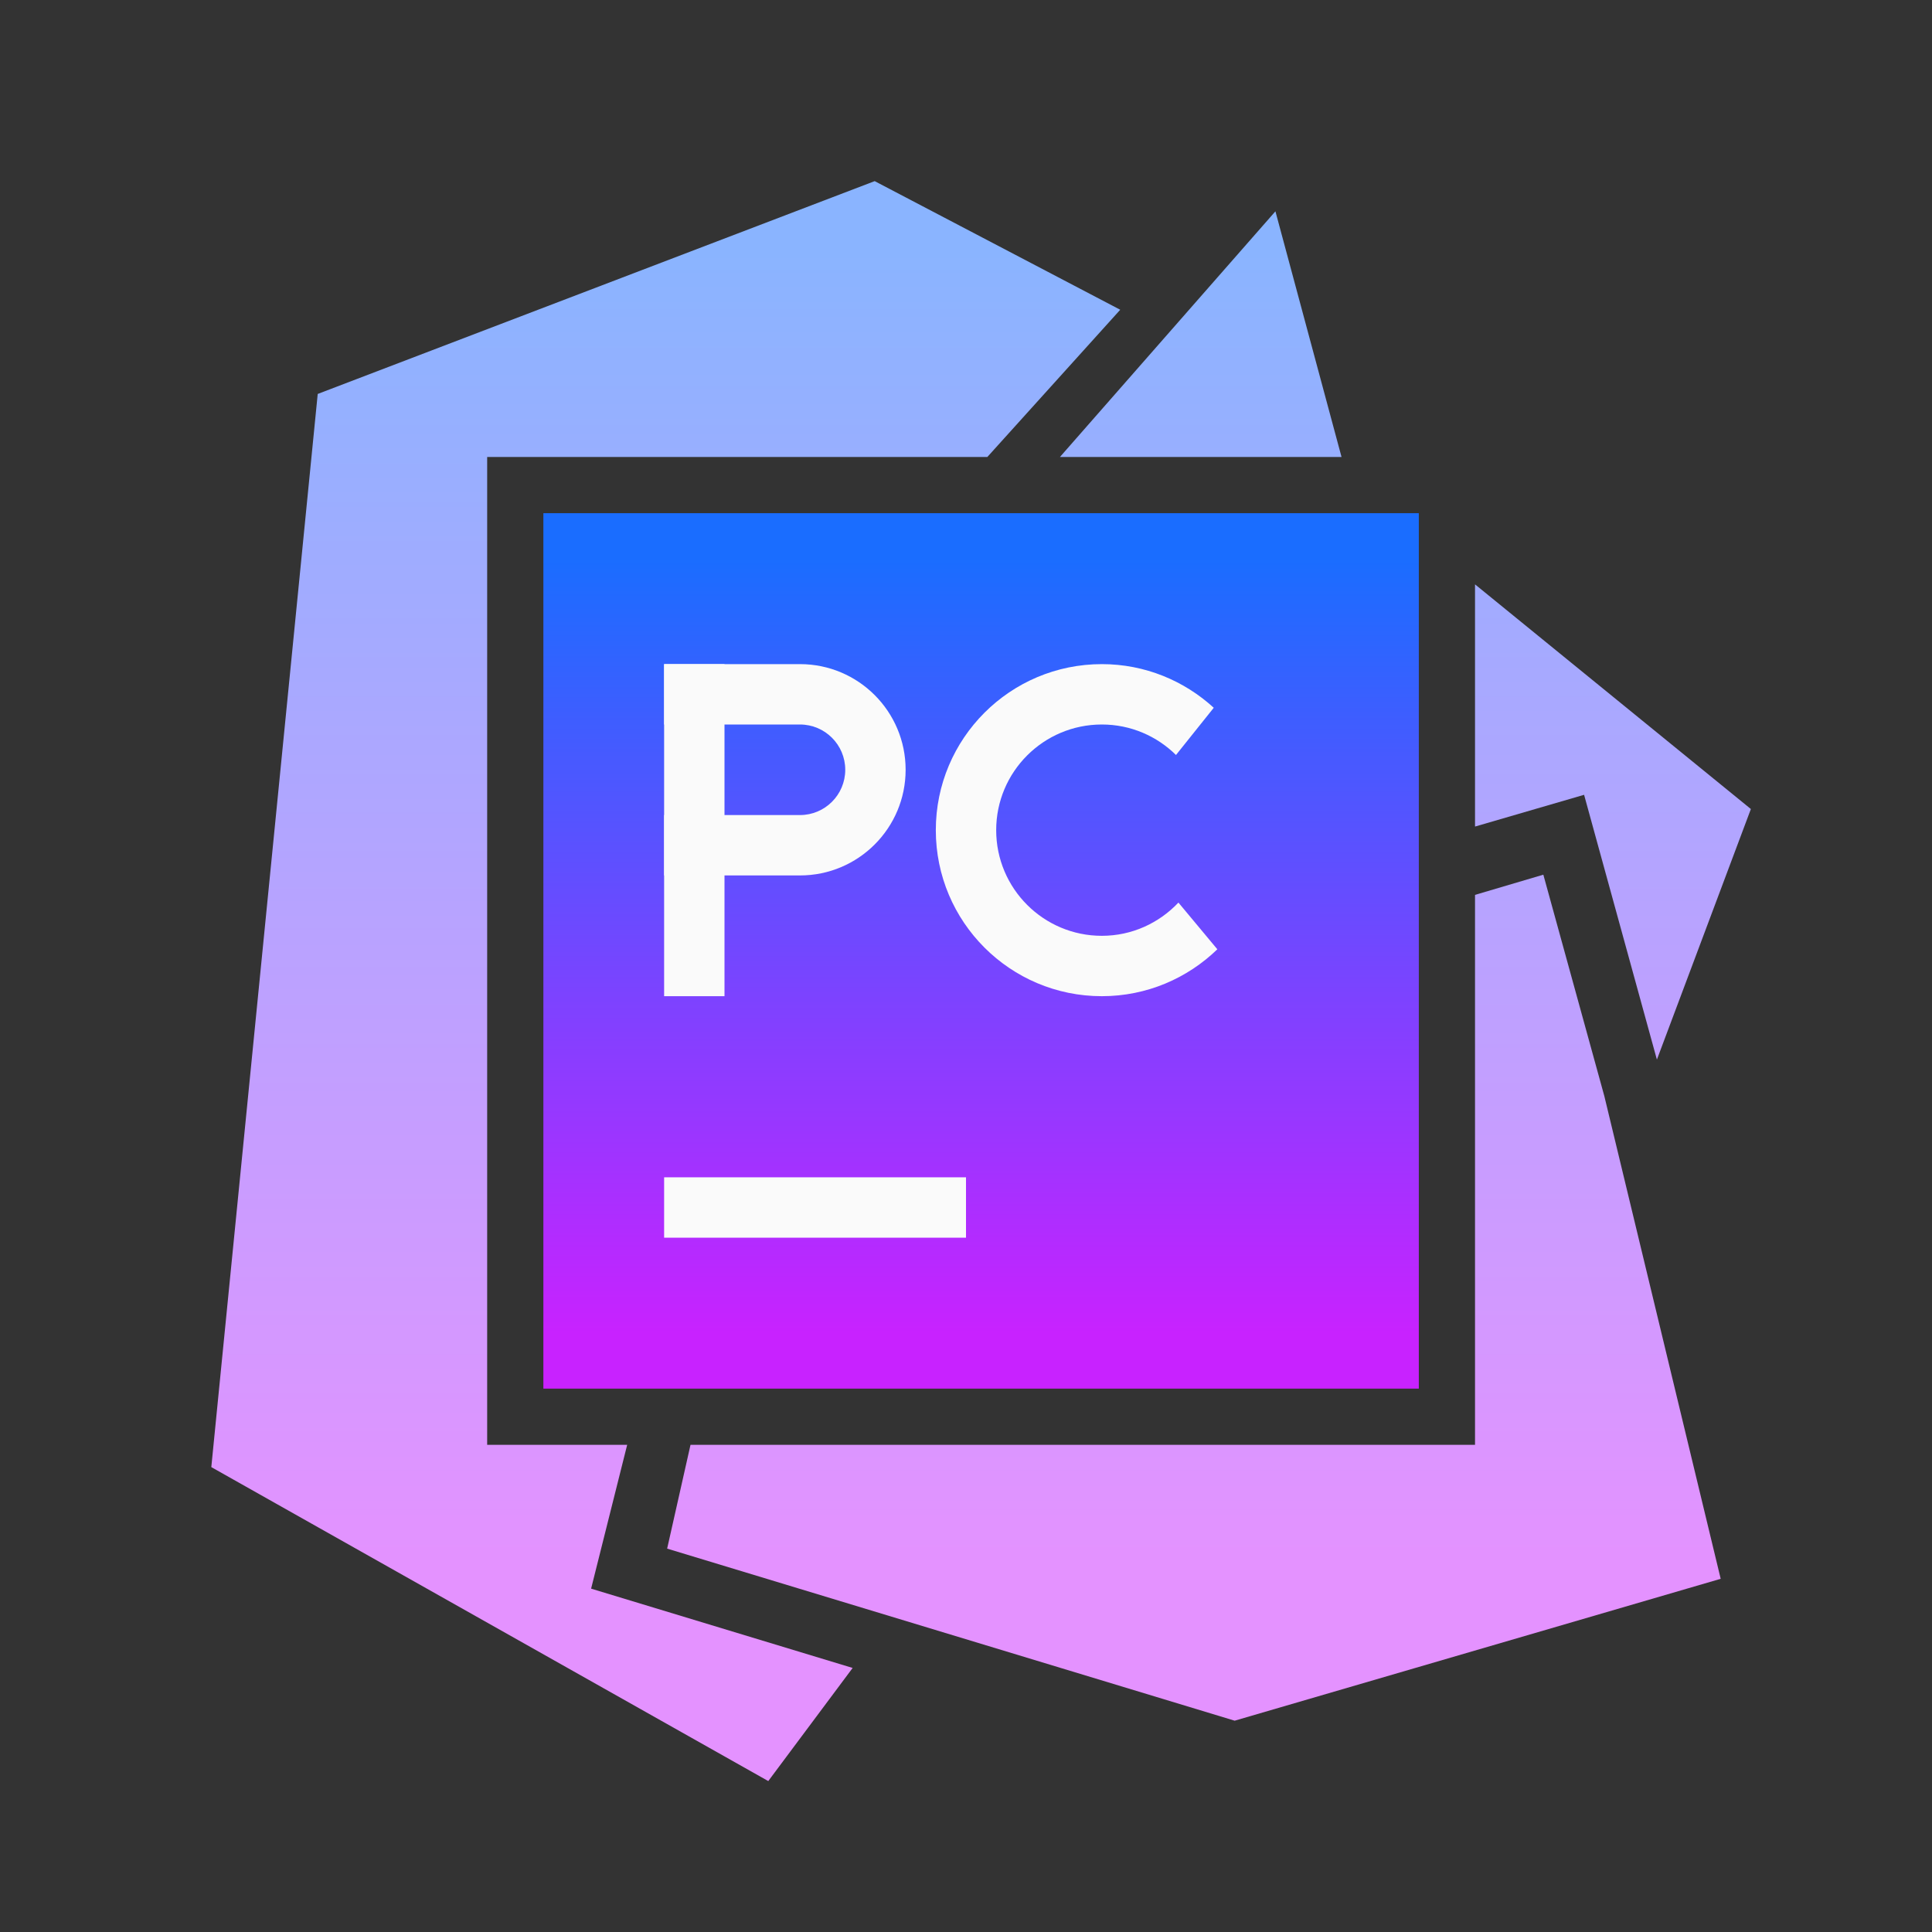 <svg xmlns="http://www.w3.org/2000/svg"  viewBox="0 0 64 64" width="64px" height="64px" baseProfile="basic"><rect x="0" y="0" width="64" height="64" fill="#333333" stroke="none"/><linearGradient id="jCYnU1c0Z8ChqL-S4jeIHa" x1="32.5" x2="32.5" y1="18.478" y2="44.163" gradientUnits="userSpaceOnUse"><stop offset="0" stop-color="#1A6DFF"/><stop offset="1" stop-color="#C822FF"/></linearGradient><rect width="29" height="29" x="18" y="17" fill="url(#jCYnU1c0Z8ChqL-S4jeIHa)"/><rect width="2" height="11" x="22" y="22" fill="#fafafa"/><path fill="#fafafa" d="M26.5,22H22v2h4.5c0.828,0,1.5,0.672,1.5,1.5S27.328,27,26.5,27H22v2h4.5c1.933,0,3.5-1.567,3.5-3.5	S28.433,22,26.5,22z"/><rect width="10" height="2" x="22" y="39" fill="#fafafa"/><path fill="#fafafa" d="M39.037,29.899C38.399,30.574,37.502,31,36.5,31c-1.933,0-3.5-1.567-3.5-3.5s1.567-3.5,3.5-3.5	c0.958,0,1.824,0.386,2.456,1.01l1.251-1.564C39.229,22.551,37.93,22,36.5,22c-3.038,0-5.5,2.462-5.5,5.5s2.462,5.5,5.5,5.5	c1.488,0,2.836-0.594,3.826-1.554L39.037,29.899z"/><linearGradient id="jCYnU1c0Z8ChqL-S4jeIHb" x1="32.5" x2="32.5" y1="8.304" y2="51.9" gradientUnits="userSpaceOnUse"><stop offset="0" stop-color="#8ab4ff"/><stop offset="1" stop-color="#e492ff"/></linearGradient><path fill="url(#jCYnU1c0Z8ChqL-S4jeIHb)" d="M48.862,27.381v-8.023L58,26.8	l-3.113,8.301l-2.412-8.772L48.862,27.381z M51.125,28.975l-2.263,0.669V46v1.862H47H22.874L22.1,51.3L40.9,57L57,52.3	l-3.854-15.989L51.125,28.975z M44.44,15.138L42.25,7l-7.138,8.138H44.44z M19.581,52.626l1.195-4.764H18h-1.862V46V17v-1.862H18	h14.707l4.402-4.877L28.975,6l-18.45,7.05L7,48.6L25.45,59l2.795-3.747L19.581,52.626z"/></svg>